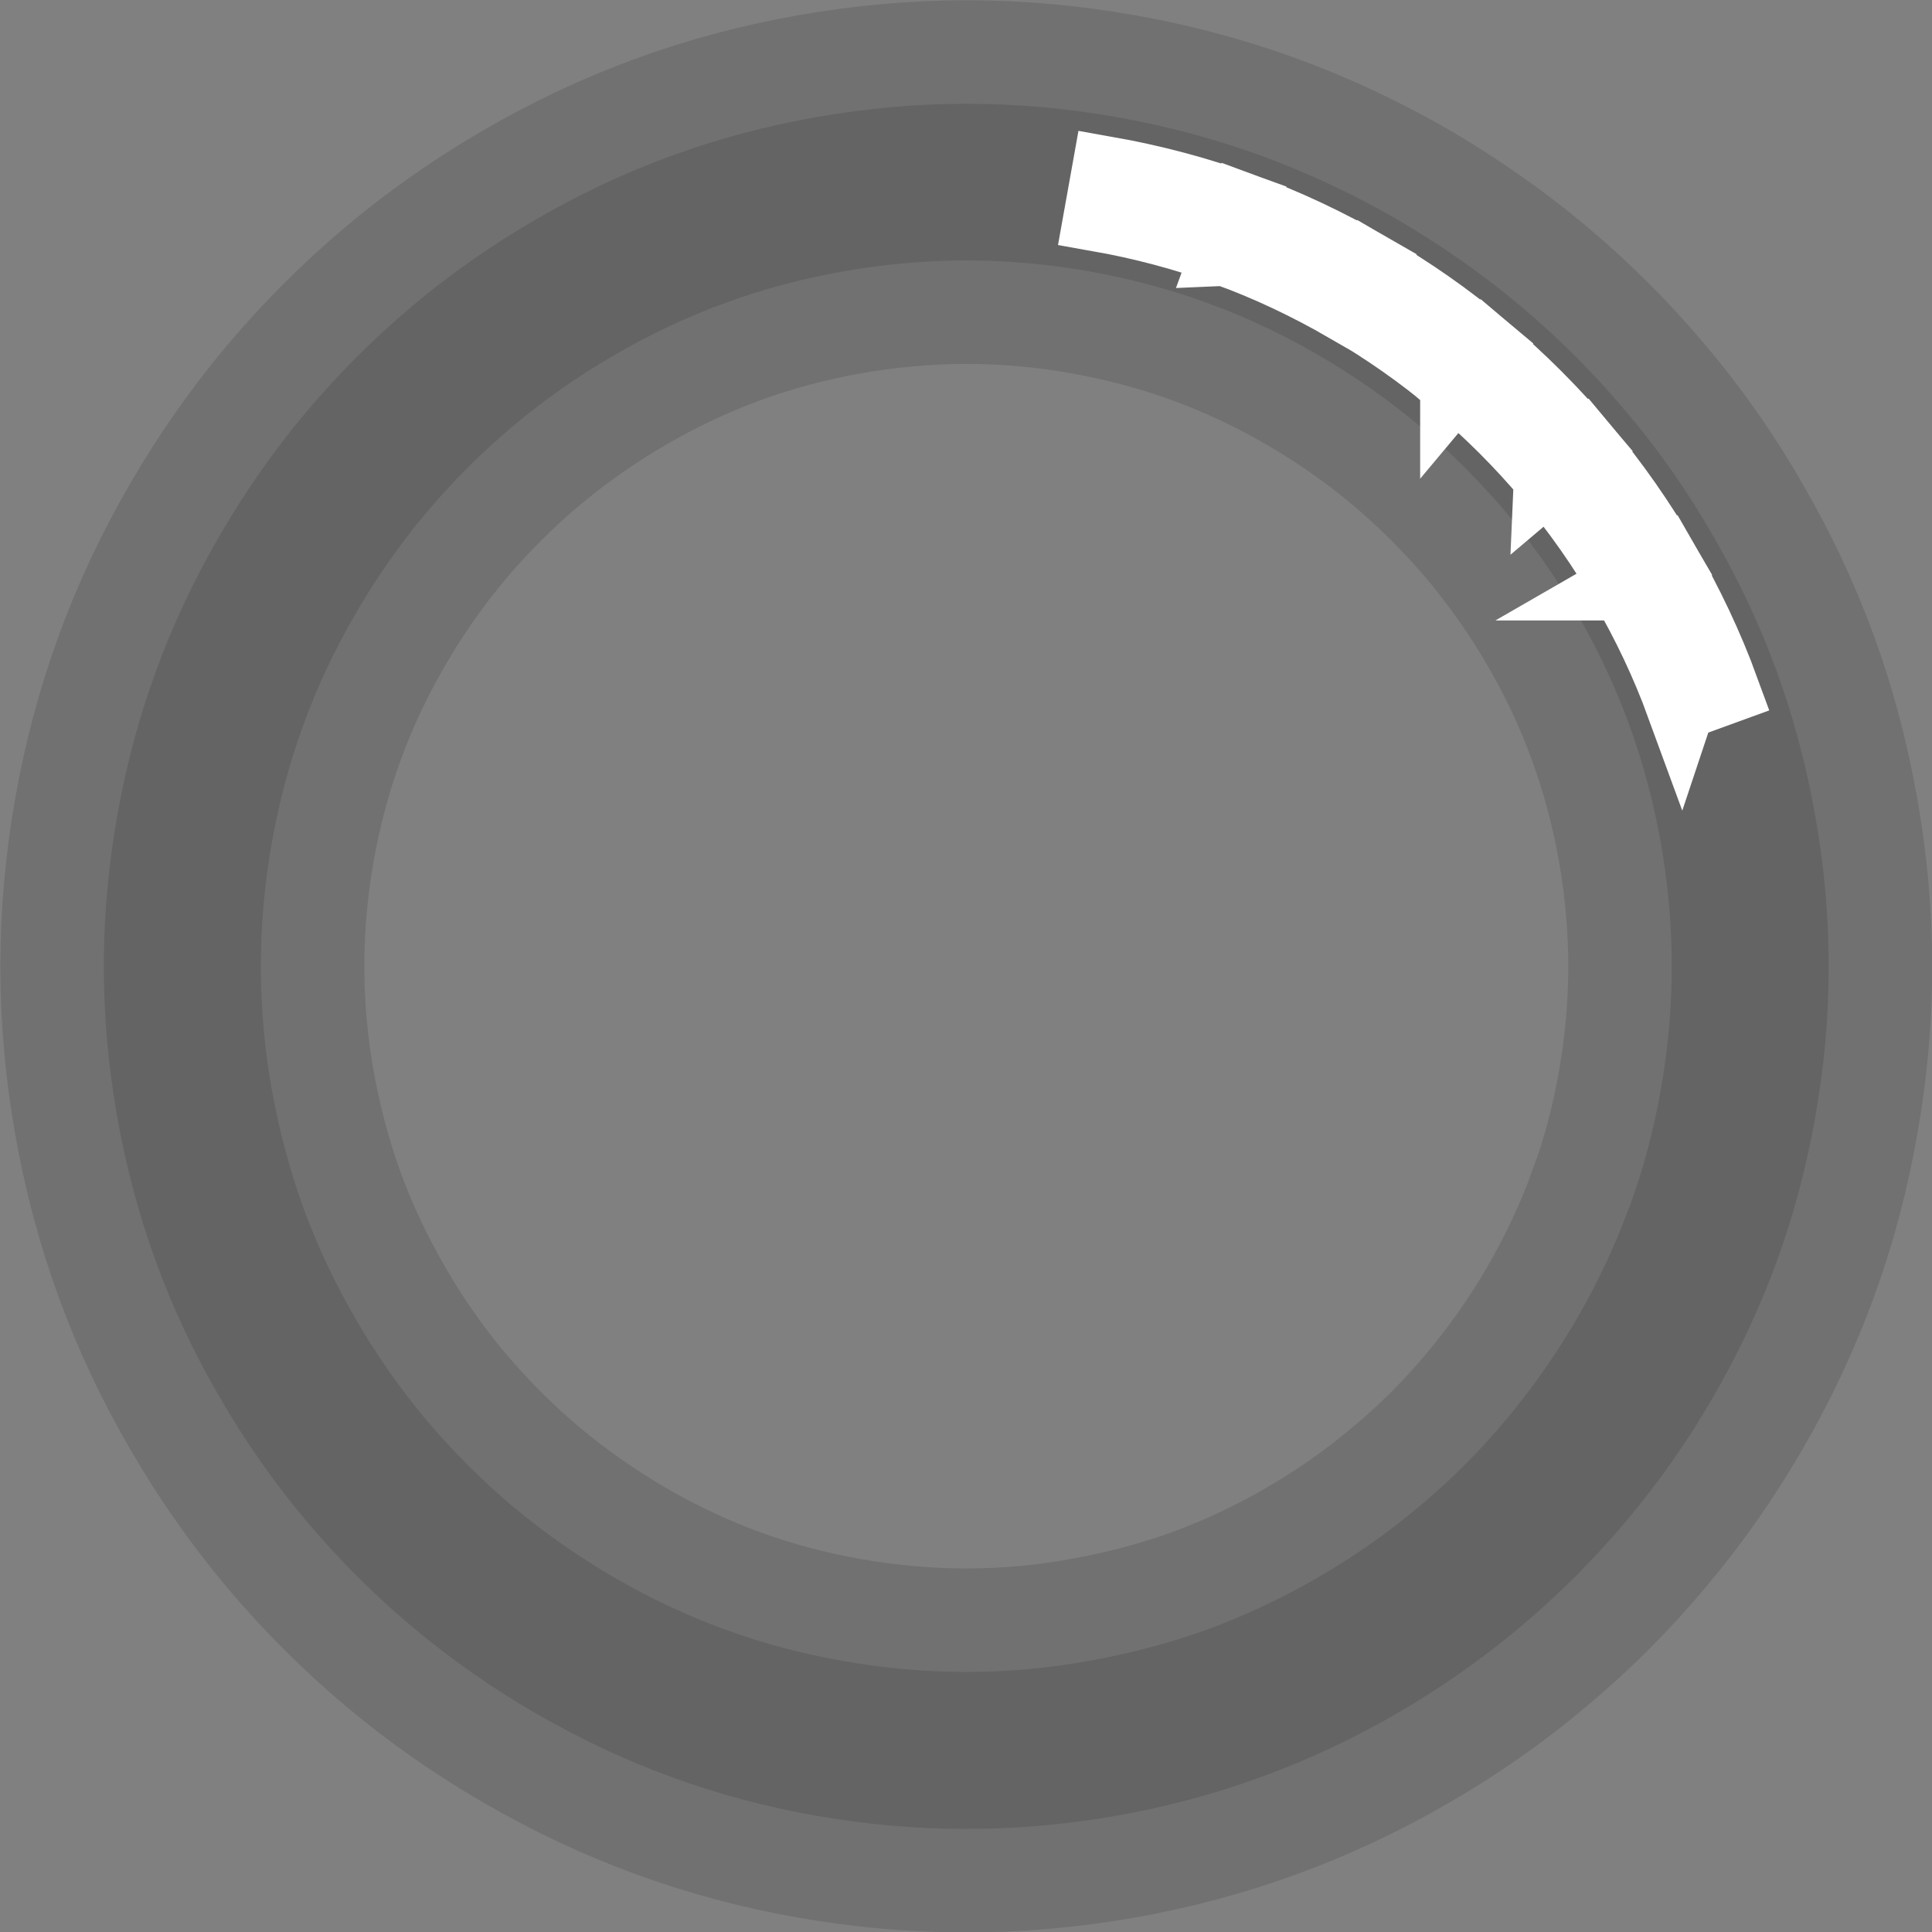 <svg xmlns="http://www.w3.org/2000/svg" width="28" height="28" viewBox="0 0 28 28"><rect x="0" y="0" width="28" height="28" fill="#808080" stroke="none"/><path opacity=".12" fill="#010101" stroke="#010101" stroke-width="3" stroke-miterlimit="10" d="M26.308 11.83c-.127-.725-.314-1.43-.56-2.105-.252-.688-.564-1.346-.927-1.97-.362-.632-.78-1.23-1.25-1.784-.464-.554-.98-1.07-1.54-1.54-.55-.463-1.15-.88-1.78-1.25-.625-.36-1.283-.672-1.97-.923-.677-.247-1.38-.434-2.106-.562-.705-.124-1.43-.192-2.17-.192s-1.464.07-2.17.193c-.725.128-1.43.314-2.106.562-.687.25-1.345.564-1.97.926-.632.367-1.23.785-1.784 1.25-.557.47-1.072.985-1.54 1.54-.467.556-.884 1.154-1.25 1.785-.363.624-.675 1.282-.926 1.97-.247.677-.434 1.38-.562 2.105-.124.706-.192 1.43-.192 2.17s.068 1.466.192 2.17c.128.727.315 1.43.562 2.106.25.69.563 1.347.926 1.97.366.634.784 1.23 1.25 1.786.47.558.984 1.073 1.54 1.54.556.467 1.153.885 1.784 1.25.626.363 1.284.676 1.972.927.675.247 1.38.435 2.105.562.704.123 1.428.19 2.168.19.74 0 1.464-.067 2.17-.19.725-.128 1.43-.316 2.105-.563.688-.25 1.346-.562 1.972-.925.63-.365 1.227-.782 1.782-1.25.557-.467 1.072-.982 1.54-1.54.467-.555.885-1.15 1.25-1.782.363-.626.675-1.284.926-1.972.247-.675.434-1.38.56-2.104.126-.705.194-1.43.194-2.17s-.068-1.465-.192-2.17zm-2.698 5.67c-.204.56-.46 1.1-.756 1.61-.3.518-.642 1.006-1.023 1.46-.38.456-.8.878-1.26 1.26-.45.382-.94.724-1.455 1.024-.512.297-1.05.553-1.613.76-.553.2-1.13.352-1.723.457-.578.106-1.17.16-1.776.16-.603 0-1.196-.055-1.773-.156-.593-.103-1.17-.256-1.723-.458-.563-.205-1.1-.46-1.613-.758-.515-.3-1.003-.642-1.46-1.023-.453-.383-.875-.805-1.26-1.26-.38-.454-.722-.942-1.02-1.46-.297-.51-.553-1.05-.758-1.61-.2-.555-.354-1.13-.46-1.724-.102-.577-.157-1.17-.157-1.776 0-.606.055-1.198.156-1.775.105-.594.257-1.17.46-1.724.204-.563.46-1.102.757-1.613.3-.517.64-1.006 1.022-1.46.383-.455.805-.877 1.26-1.26.455-.38.943-.724 1.46-1.023.51-.298 1.05-.554 1.612-.76.553-.203 1.13-.355 1.723-.46.576-.1 1.17-.157 1.774-.157.606 0 1.198.056 1.775.157.59.106 1.17.258 1.72.46.564.205 1.1.46 1.614.758.517.3 1.005.642 1.46 1.023.456.386.877.808 1.26 1.26.382.457.724.945 1.023 1.46.296.51.552 1.05.757 1.615.202.553.355 1.13.46 1.723.1.577.156 1.17.156 1.775 0 .607-.056 1.2-.157 1.777-.104.592-.257 1.17-.46 1.722z"/><path d="M14 2.977c.653 0 1.292.06 1.914.17l.12-.67c-.662-.118-1.34-.182-2.034-.182v.682z" fill="none"/><path fill="#fff" stroke="#fff" stroke-miterlimit="10" d="M21.082 5.562l.438-.523c-.52-.44-1.08-.83-1.67-1.17l-.34.585c.556.323 1.082.69 1.572 1.104zm2.46 2.93l.59-.34c-.342-.592-.732-1.152-1.17-1.672l-.522.44c.41.488.78 1.015 1.102 1.572zm-1.102-1.572l.52-.44c-.437-.52-.92-1.003-1.44-1.44l-.438.523c.49.41.945.865 1.358 1.356zm-4.67-3.278l.234-.64c-.633-.232-1.293-.406-1.97-.526l-.12.67c.64.113 1.26.278 1.857.496zm1.74.816l.34-.59c-.587-.34-1.203-.632-1.847-.867l-.233.645c.607.22 1.187.497 1.74.816zm4.85 5.772l.64-.233c-.235-.644-.528-1.26-.868-1.846l-.59.345c.32.55.595 1.13.817 1.737z"/></svg>